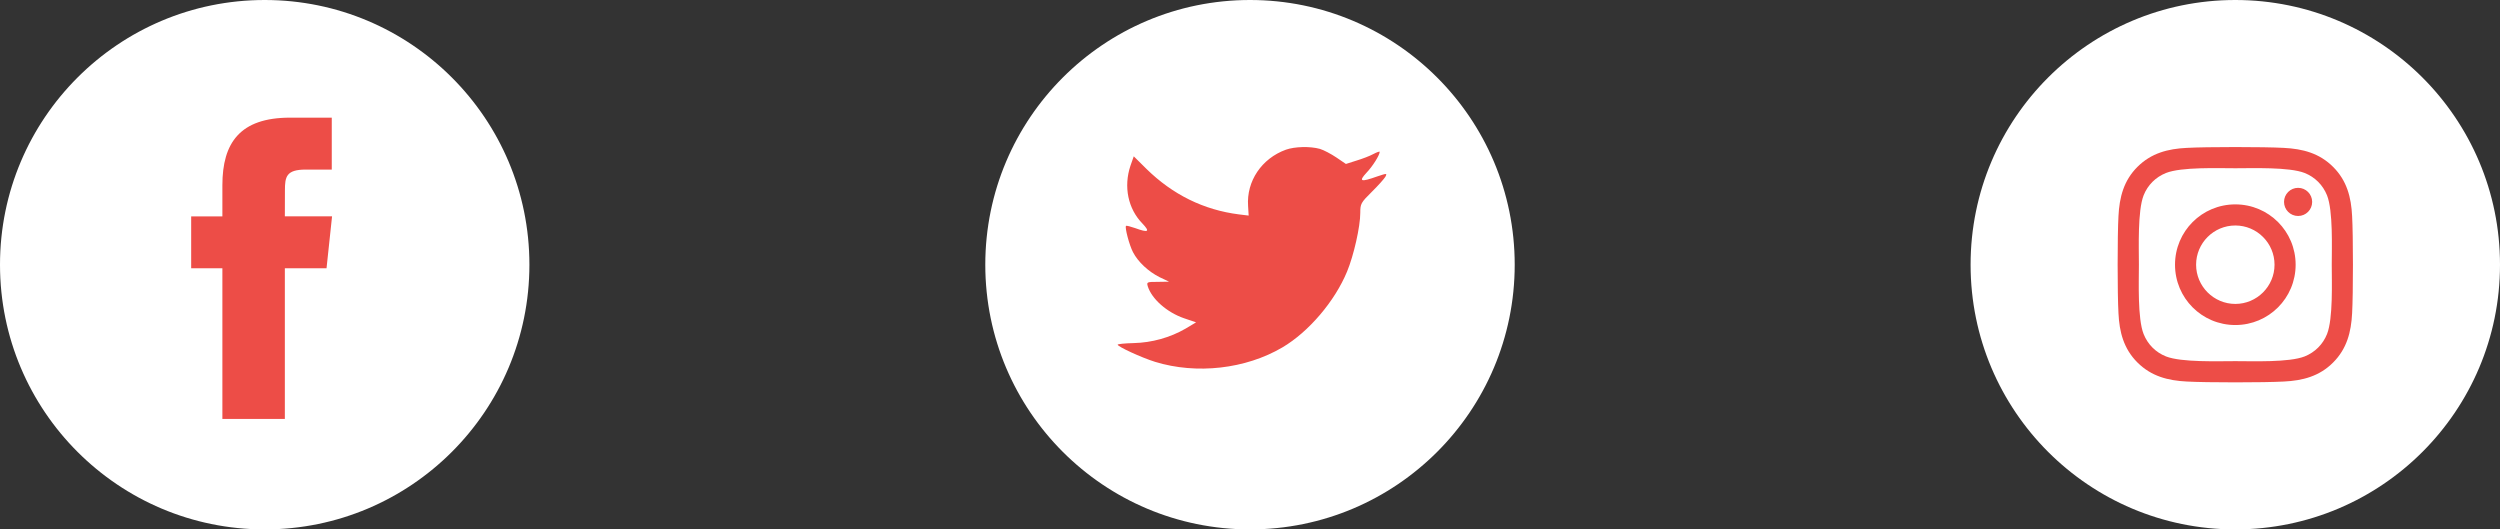 <svg width="170" height="36" viewBox="0 0 170 36" fill="none" xmlns="http://www.w3.org/2000/svg">
<rect x="0" y="0" width="170" height="36" fill="#333333" stroke="none"/>
<g id="SM">
<g id="t">
<circle id="Ellipse 46" cx="85" cy="18" r="18" fill="white"/>
<path id="twitter" fill-rule="evenodd" clip-rule="evenodd" d="M84.909 14.659L84.87 14.008C84.751 12.319 85.794 10.776 87.444 10.178C88.051 9.965 89.081 9.938 89.754 10.124C90.018 10.204 90.519 10.47 90.876 10.71L91.522 11.149L92.235 10.922C92.631 10.803 93.159 10.603 93.397 10.47C93.621 10.351 93.819 10.284 93.819 10.324C93.819 10.55 93.331 11.321 92.921 11.747C92.367 12.345 92.525 12.399 93.647 11.999C94.321 11.773 94.334 11.773 94.202 12.026C94.123 12.159 93.713 12.624 93.278 13.05C92.539 13.781 92.499 13.861 92.499 14.473C92.499 15.417 92.05 17.385 91.602 18.462C90.77 20.484 88.988 22.572 87.206 23.622C84.698 25.098 81.359 25.471 78.547 24.606C77.61 24.314 76 23.569 76 23.436C76 23.396 76.488 23.343 77.082 23.33C78.323 23.303 79.564 22.957 80.62 22.346L81.333 21.92L80.514 21.641C79.353 21.242 78.31 20.324 78.046 19.46C77.967 19.18 77.993 19.167 78.732 19.167L79.498 19.154L78.851 18.848C78.085 18.462 77.386 17.811 77.043 17.146C76.792 16.667 76.475 15.457 76.568 15.364C76.594 15.324 76.871 15.404 77.188 15.51C78.099 15.843 78.218 15.763 77.689 15.204C76.7 14.194 76.396 12.691 76.871 11.268L77.096 10.63L77.967 11.494C79.749 13.236 81.847 14.274 84.25 14.579L84.909 14.659Z" fill="#ED4D47"/>
</g>
<g id="i">
<circle id="Ellipse 45" cx="152" cy="18" r="18" fill="white"/>
<path id="Vector" d="M152.002 13.898C149.732 13.898 147.901 15.729 147.901 18C147.901 20.271 149.732 22.102 152.002 22.102C154.272 22.102 156.103 20.271 156.103 18C156.103 15.729 154.272 13.898 152.002 13.898ZM152.002 20.667C150.535 20.667 149.335 19.471 149.335 18C149.335 16.529 150.531 15.333 152.002 15.333C153.472 15.333 154.668 16.529 154.668 18C154.668 19.471 153.469 20.667 152.002 20.667ZM157.227 13.73C157.227 14.262 156.799 14.687 156.271 14.687C155.739 14.687 155.314 14.258 155.314 13.73C155.314 13.202 155.743 12.773 156.271 12.773C156.799 12.773 157.227 13.202 157.227 13.73ZM159.944 14.701C159.883 13.419 159.59 12.284 158.652 11.349C157.716 10.413 156.581 10.12 155.3 10.056C153.979 9.981 150.021 9.981 148.7 10.056C147.422 10.117 146.287 10.41 145.348 11.345C144.41 12.28 144.12 13.416 144.056 14.697C143.981 16.018 143.981 19.978 144.056 21.299C144.117 22.581 144.41 23.716 145.348 24.651C146.287 25.587 147.419 25.88 148.7 25.944C150.021 26.019 153.979 26.019 155.3 25.944C156.581 25.883 157.716 25.59 158.652 24.651C159.587 23.716 159.88 22.581 159.944 21.299C160.019 19.978 160.019 16.022 159.944 14.701ZM158.238 22.716C157.959 23.416 157.42 23.955 156.717 24.237C155.664 24.655 153.165 24.558 152.002 24.558C150.838 24.558 148.336 24.651 147.287 24.237C146.587 23.959 146.048 23.42 145.766 22.716C145.348 21.663 145.445 19.164 145.445 18C145.445 16.836 145.352 14.333 145.766 13.284C146.044 12.584 146.583 12.045 147.287 11.763C148.34 11.345 150.838 11.441 152.002 11.441C153.165 11.441 155.668 11.349 156.717 11.763C157.417 12.041 157.956 12.58 158.238 13.284C158.655 14.337 158.559 16.836 158.559 18C158.559 19.164 158.655 21.667 158.238 22.716Z" fill="#ED4D47"/>
</g>
<g id="f">
<circle id="Ellipse 47" cx="18" cy="18" r="18" fill="white"/>
<path id="Combined-Shape-path" d="M19.37 28.488V18.243H22.204L22.58 14.712H19.37L19.375 12.945C19.375 12.024 19.462 11.531 20.788 11.531H22.56V8H19.725C16.32 8 15.122 9.713 15.122 12.593V14.713H13V18.243H15.122V28.488H19.37Z" fill="#ED4D47"/>
</g>
</g>
</svg>
